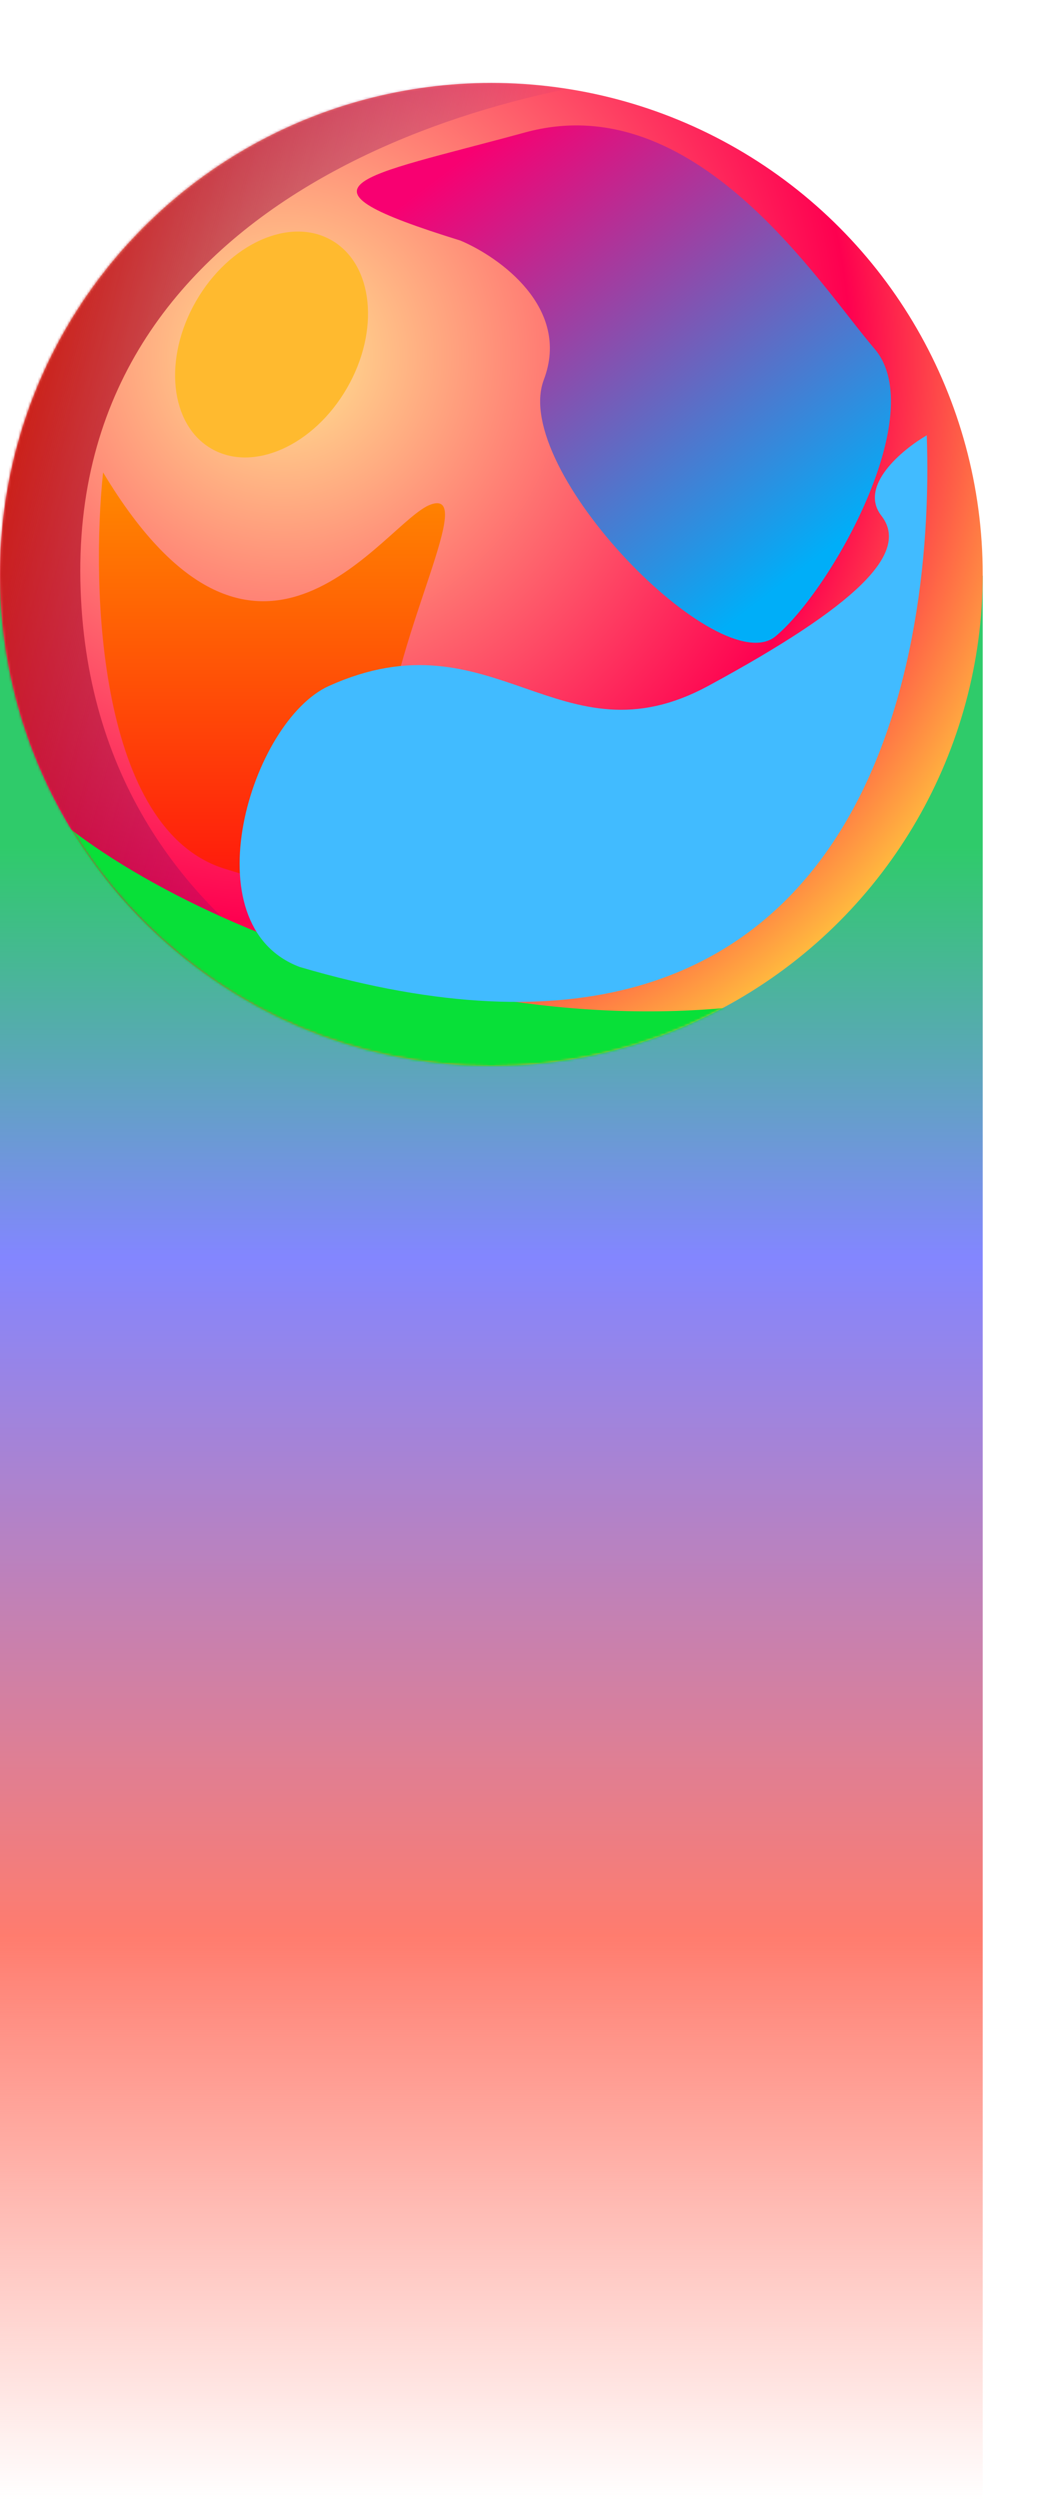 <svg width="431" height="1025" viewBox="0 0 431 1025" fill="none" xmlns="http://www.w3.org/2000/svg">
<path d="M0 1025V236H403V1025H0Z" fill="url(#paint0_linear_9709_125571)"/>
<circle cx="201.5" cy="235.5" r="201.5" fill="url(#paint1_radial_9709_125571)"/>
<mask id="mask0_9709_125571" style="mask-type:alpha" maskUnits="userSpaceOnUse" x="0" y="34" width="403" height="403">
<circle cx="201.5" cy="235.5" r="201.5" fill="#FE0050"/>
</mask>
<g mask="url(#mask0_9709_125571)">
<g filter="url(#filter0_f_9709_125571)">
<path d="M92.525 356.281C40.266 340.514 37.252 241.312 42.276 193.682C106.343 300.439 157.848 213.391 176.691 206.821C195.534 200.251 162.873 257.736 157.848 305.366C153.828 343.47 168.735 383.654 176.691 398.984C170.41 391.319 144.783 372.048 92.525 356.281Z" fill="url(#paint2_linear_9709_125571)"/>
</g>
<g filter="url(#filter1_f_9709_125571)">
<path d="M32.962 238.036C29.921 77.85 205.737 31.889 294.025 28.932L103.931 11.19L-48.145 91.029L-29.135 462.347L275.016 452.209C195.599 447.562 36.004 398.222 32.962 238.036Z" fill="url(#paint3_linear_9709_125571)"/>
</g>
<g filter="url(#filter2_f_9709_125571)">
<path d="M333.298 407.858C193.389 437.259 38.863 364.347 3.801 315.345L-20.277 367.304L204.034 504.172C312.599 477.981 473.208 378.456 333.298 407.858Z" fill="#08E038"/>
</g>
</g>
<g style="mix-blend-mode:color" filter="url(#filter3_f_9709_125571)">
<ellipse cx="111.364" cy="141.242" rx="35.717" ry="49.323" transform="rotate(30 111.364 141.242)" fill="#FFBA2F"/>
</g>
<g style="mix-blend-mode:color-dodge" filter="url(#filter4_f_9709_125571)">
<path d="M223.025 155.658C234.177 126.257 204.86 105.389 188.808 98.63C115.305 75.818 145.72 73.284 215.421 54.274C285.123 35.265 335.814 116.372 358.626 142.985C381.437 169.598 340.884 241.834 318.072 260.843C295.261 279.853 209.085 192.41 223.025 155.658Z" fill="url(#paint4_linear_9709_125571)"/>
</g>
<g style="mix-blend-mode:hard-light" filter="url(#filter5_f_9709_125571)">
<path d="M290.46 281.19C229.61 314.163 202.566 250.753 134.954 281.19C102.78 295.674 77.506 379.395 122.943 396.44C354.173 464.416 383.426 273.158 380.045 178.465C369.903 184.384 351.986 199.264 361.452 211.439C373.284 226.657 351.31 248.217 290.46 281.19Z" fill="#41BBFF"/>
</g>
<defs>
<filter id="filter0_f_9709_125571" x="15.209" y="168.336" width="192.629" height="255.994" filterUnits="userSpaceOnUse" color-interpolation-filters="sRGB">
<feFlood flood-opacity="0" result="BackgroundImageFix"/>
<feBlend mode="normal" in="SourceGraphic" in2="BackgroundImageFix" result="shape"/>
<feGaussianBlur stdDeviation="12.673" result="effect1_foregroundBlur_9709_125571"/>
</filter>
<filter id="filter1_f_9709_125571" x="-98.836" y="-39.502" width="443.552" height="552.541" filterUnits="userSpaceOnUse" color-interpolation-filters="sRGB">
<feFlood flood-opacity="0" result="BackgroundImageFix"/>
<feBlend mode="normal" in="SourceGraphic" in2="BackgroundImageFix" result="shape"/>
<feGaussianBlur stdDeviation="25.346" result="effect1_foregroundBlur_9709_125571"/>
</filter>
<filter id="filter2_f_9709_125571" x="-70.969" y="264.653" width="509.544" height="290.211" filterUnits="userSpaceOnUse" color-interpolation-filters="sRGB">
<feFlood flood-opacity="0" result="BackgroundImageFix"/>
<feBlend mode="normal" in="SourceGraphic" in2="BackgroundImageFix" result="shape"/>
<feGaussianBlur stdDeviation="25.346" result="effect1_foregroundBlur_9709_125571"/>
</filter>
<filter id="filter3_f_9709_125571" x="21.113" y="44.24" width="180.505" height="194.003" filterUnits="userSpaceOnUse" color-interpolation-filters="sRGB">
<feFlood flood-opacity="0" result="BackgroundImageFix"/>
<feBlend mode="normal" in="SourceGraphic" in2="BackgroundImageFix" result="shape"/>
<feGaussianBlur stdDeviation="25.346" result="effect1_foregroundBlur_9709_125571"/>
</filter>
<filter id="filter4_f_9709_125571" x="95.652" y="0.726" width="320.407" height="313.48" filterUnits="userSpaceOnUse" color-interpolation-filters="sRGB">
<feFlood flood-opacity="0" result="BackgroundImageFix"/>
<feBlend mode="normal" in="SourceGraphic" in2="BackgroundImageFix" result="shape"/>
<feGaussianBlur stdDeviation="25.346" result="effect1_foregroundBlur_9709_125571"/>
</filter>
<filter id="filter5_f_9709_125571" x="47.57" y="127.773" width="383.411" height="333.662" filterUnits="userSpaceOnUse" color-interpolation-filters="sRGB">
<feFlood flood-opacity="0" result="BackgroundImageFix"/>
<feBlend mode="normal" in="SourceGraphic" in2="BackgroundImageFix" result="shape"/>
<feGaussianBlur stdDeviation="25.346" result="effect1_foregroundBlur_9709_125571"/>
</filter>
<linearGradient id="paint0_linear_9709_125571" x1="201.5" y1="236" x2="201.5" y2="1025" gradientUnits="userSpaceOnUse">
<stop offset="0.141" stop-color="#2FCB6A"/>
<stop offset="0.354" stop-color="#8386FF"/>
<stop offset="0.707" stop-color="#FF7C6E"/>
<stop offset="1" stop-color="#FF7C6E" stop-opacity="0"/>
</linearGradient>
<radialGradient id="paint1_radial_9709_125571" cx="0" cy="0" r="1" gradientUnits="userSpaceOnUse" gradientTransform="translate(116.591 144.255) rotate(45.613) scale(335.166)">
<stop stop-color="#FFE792"/>
<stop offset="0.698" stop-color="#FE0050"/>
<stop offset="1" stop-color="#FFC93D"/>
</radialGradient>
<linearGradient id="paint2_linear_9709_125571" x1="111.523" y1="193.682" x2="111.523" y2="398.984" gradientUnits="userSpaceOnUse">
<stop stop-color="#FF8A00"/>
<stop offset="1" stop-color="#FF000F"/>
</linearGradient>
<linearGradient id="paint3_linear_9709_125571" x1="-25.333" y1="215.224" x2="176.167" y2="268.451" gradientUnits="userSpaceOnUse">
<stop stop-color="#CF1900"/>
<stop offset="1" stop-color="#6F078E" stop-opacity="0"/>
</linearGradient>
<linearGradient id="paint4_linear_9709_125571" x1="206.55" y1="51.74" x2="339.616" y2="225.359" gradientUnits="userSpaceOnUse">
<stop stop-color="#F80071"/>
<stop offset="1" stop-color="#00AEF8"/>
</linearGradient>
</defs>
</svg>
